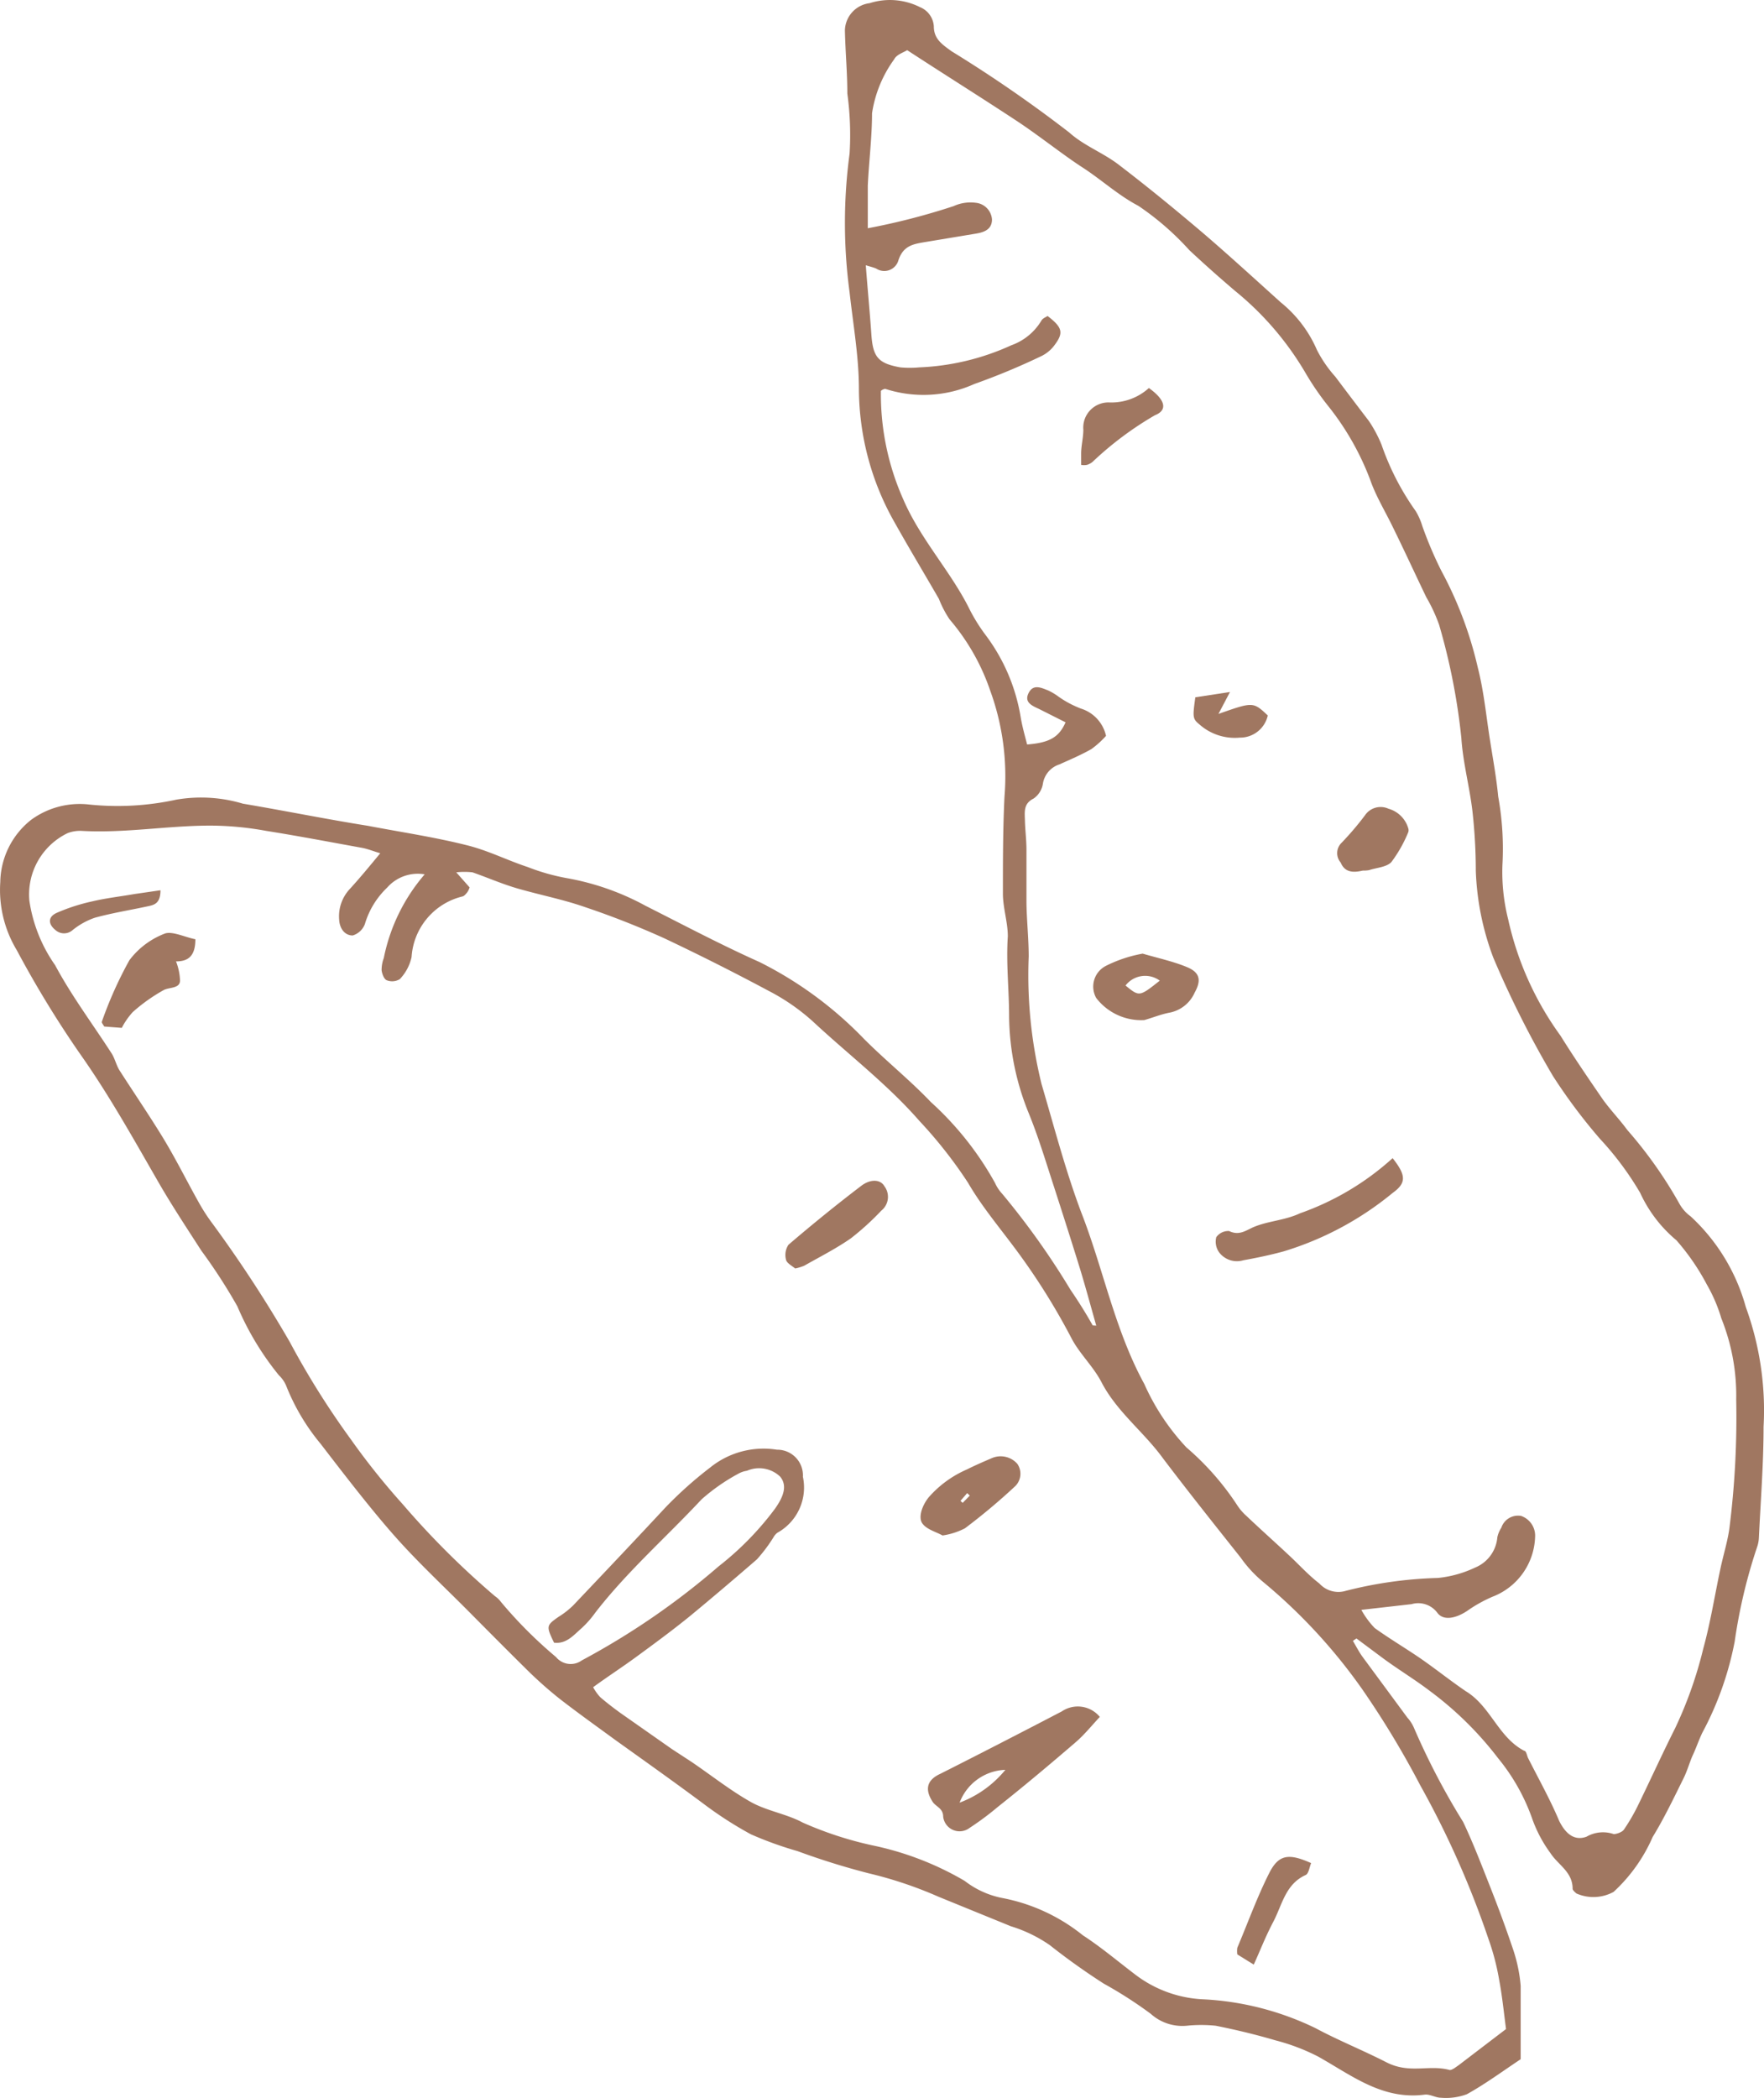 <svg width="37" height="44" fill="none" xmlns="http://www.w3.org/2000/svg"><path d="M22.994 27.802c-.112-.395-.22-.795-.34-1.19-.178-.576-.364-1.157-.55-1.733-.187-.576-.322-1.027-.523-1.524a5.505 5.505 0 0 1-.415-2.03c0-.563-.065-1.12-.027-1.687 0-.298-.103-.6-.103-.897 0-.678 0-1.357.033-2.03a5.245 5.245 0 0 0-.299-2.226 4.554 4.554 0 0 0-.853-1.496 2.192 2.192 0 0 1-.223-.428c-.308-.534-.63-1.069-.932-1.608a5.697 5.697 0 0 1-.746-2.788c0-.678-.121-1.356-.196-2.035-.13-.965-.13-1.943 0-2.908.026-.42.01-.842-.047-1.26 0-.441-.042-.883-.051-1.329a.59.59 0 0 1 .517-.566c.35-.112.73-.082 1.058.083a.466.466 0 0 1 .29.4c0 .265.167.376.372.525a28.068 28.068 0 0 1 2.47 1.705c.299.27.695.418 1.017.66.578.441 1.142.901 1.696 1.37.555.47 1.152 1.018 1.725 1.534.329.266.588.607.755.994.104.204.234.393.387.563.233.31.466.618.704.929.105.156.194.323.265.497.171.497.413.966.718 1.394.06.1.107.209.14.32.113.318.245.629.396.93.346.64.603 1.322.765 2.03.13.507.177 1.032.26 1.548.061.386.131.771.168 1.157.085.47.115.949.089 1.426-.015.388.026.776.121 1.153a6.542 6.542 0 0 0 1.095 2.434c.29.465.583.893.886 1.334.159.223.354.423.517.646.419.478.786.998 1.096 1.552a.82.82 0 0 0 .233.26 4.053 4.053 0 0 1 1.156 1.9c.292.803.42 1.657.373 2.51 0 .776-.061 1.552-.098 2.323a.695.695 0 0 1-.042.214c-.215.641-.37 1.3-.466 1.97a6.71 6.71 0 0 1-.68 1.914c-.075.158-.131.325-.197.465-.065.14-.116.33-.195.488-.205.413-.406.836-.648 1.231-.19.437-.47.83-.82 1.152a.882.882 0 0 1-.779.033c-.033-.028-.08-.07-.08-.098 0-.357-.307-.502-.465-.748-.168-.228-.3-.48-.392-.748-.162-.45-.4-.87-.704-1.24a7.172 7.172 0 0 0-1.44-1.418c-.335-.255-.69-.464-1.035-.725l-.498-.371-.075.05c.07.117.13.238.21.345l.932 1.264a.79.79 0 0 1 .14.218c.294.681.638 1.34 1.03 1.97.21.441.387.906.569 1.366.181.46.321.841.466 1.269.091.26.15.53.172.804v1.538c-.396.264-.75.525-1.128.734-.174.065-.36.09-.545.074-.112 0-.233-.079-.34-.065-.89.116-1.538-.409-2.238-.8a4.293 4.293 0 0 0-.89-.338c-.41-.121-.834-.223-1.254-.307a2.981 2.981 0 0 0-.61 0 .99.99 0 0 1-.755-.251 8.858 8.858 0 0 0-.984-.632c-.39-.25-.769-.52-1.133-.808a2.94 2.94 0 0 0-.815-.395l-1.515-.618a8.518 8.518 0 0 0-1.468-.493 15.412 15.412 0 0 1-1.492-.465 7.642 7.642 0 0 1-.979-.353 7.932 7.932 0 0 1-.988-.636c-.624-.465-1.235-.897-1.864-1.348-.387-.283-.778-.562-1.156-.855a8.477 8.477 0 0 1-.653-.576c-.424-.418-.843-.84-1.263-1.264-.517-.52-1.058-1.022-1.547-1.575-.49-.553-1.049-1.278-1.552-1.933A4.472 4.472 0 0 1 6 29.056a.66.66 0 0 0-.15-.213 6.004 6.004 0 0 1-.871-1.445c-.228-.404-.48-.793-.755-1.167-.299-.464-.606-.929-.876-1.394-.536-.929-1.05-1.858-1.67-2.736a22.047 22.047 0 0 1-1.327-2.175 2.443 2.443 0 0 1-.345-1.427 1.696 1.696 0 0 1 .647-1.305c.34-.249.76-.364 1.18-.325a5.776 5.776 0 0 0 1.864-.098c.466-.08.945-.052 1.398.084.877.148 1.748.325 2.62.464.68.13 1.375.233 2.046.4.466.111.867.32 1.305.464.271.106.552.186.84.237a5.408 5.408 0 0 1 1.635.577c.793.4 1.58.817 2.391 1.18.82.41 1.562.957 2.196 1.617.466.465.96.86 1.398 1.32.54.489.995 1.063 1.347 1.7.036.08.085.154.144.218.53.635 1.01 1.31 1.436 2.017.168.246.326.497.466.748l.075.005Zm8.595 14.753c-.052-.405-.084-.711-.14-1.009-.05-.3-.126-.596-.229-.883a19.31 19.31 0 0 0-1.43-3.22 19.06 19.06 0 0 0-1.208-2.002 11.521 11.521 0 0 0-2.093-2.268 2.614 2.614 0 0 1-.466-.506c-.55-.693-1.109-1.394-1.636-2.091-.4-.549-.96-.967-1.282-1.585-.172-.334-.466-.604-.633-.929a13.93 13.93 0 0 0-1.236-1.952c-.321-.427-.666-.845-.932-1.305a9.477 9.477 0 0 0-1.02-1.297c-.672-.77-1.492-1.394-2.229-2.081a4.385 4.385 0 0 0-.932-.646 49.666 49.666 0 0 0-2.186-1.101 17.614 17.614 0 0 0-1.664-.655c-.466-.163-.932-.251-1.43-.395-.318-.093-.625-.228-.933-.335a1.525 1.525 0 0 0-.34 0l.28.316a.376.376 0 0 1-.052.107c-.028.032-.06.074-.098.083a1.4 1.4 0 0 0-1.067 1.269.965.965 0 0 1-.247.465.308.308 0 0 1-.275.023c-.056-.023-.098-.135-.107-.21 0-.087.015-.173.046-.255.13-.65.425-1.254.858-1.756a.856.856 0 0 0-.788.279c-.219.209-.38.471-.466.762a.394.394 0 0 1-.256.241c-.177 0-.275-.158-.284-.33a.839.839 0 0 1 .219-.64c.21-.229.405-.466.643-.754-.154-.046-.256-.088-.368-.111-.671-.121-1.347-.251-2.023-.358a6.607 6.607 0 0 0-1.17-.111c-.9 0-1.795.162-2.699.111a.73.73 0 0 0-.298.047 1.429 1.429 0 0 0-.802 1.417c.072.486.257.95.54 1.352.346.646.789 1.236 1.19 1.858.065.107.093.237.158.344.298.465.615.93.9 1.394.284.465.512.93.773 1.394.085.152.18.298.285.437a27.24 27.24 0 0 1 1.617 2.477c.38.712.81 1.396 1.286 2.049.335.473.698.926 1.086 1.357.592.69 1.238 1.333 1.93 1.923a.516.516 0 0 1 .126.121c.35.419.737.806 1.156 1.157a.397.397 0 0 0 .54.07 15.682 15.682 0 0 0 2.867-1.97 6.325 6.325 0 0 0 1.184-1.209c.14-.2.289-.464.107-.678a.64.64 0 0 0-.694-.12.508.508 0 0 0-.168.055c-.282.15-.544.333-.783.544-.741.794-1.562 1.514-2.228 2.374a2.125 2.125 0 0 1-.285.325c-.167.144-.321.34-.582.307-.168-.348-.163-.362.098-.544a1.72 1.72 0 0 0 .307-.241c.648-.683 1.296-1.366 1.94-2.059.29-.3.6-.577.932-.831a1.78 1.78 0 0 1 1.398-.372.538.538 0 0 1 .545.567 1.084 1.084 0 0 1-.536 1.175.312.312 0 0 0-.08.093c-.102.165-.219.32-.349.465-.466.404-.932.8-1.398 1.185-.359.292-.732.567-1.105.84-.303.224-.62.428-.932.656.041.076.091.146.15.21.14.12.284.231.433.338l1.067.748.406.265c.42.284.82.604 1.258.85.336.186.746.247 1.082.428a7.562 7.562 0 0 0 1.533.493c.656.144 1.285.39 1.864.73.228.177.495.3.779.357a3.84 3.84 0 0 1 1.701.785c.387.251.741.553 1.11.832a2.54 2.54 0 0 0 1.44.511c.81.044 1.602.25 2.33.604.466.251.997.465 1.487.716.49.25.89.041 1.328.162.052 0 .126-.06.187-.102l.992-.757Zm-3.035-8.792c.077.139.17.267.28.381.317.228.657.428.979.65.321.224.624.466.932.675.522.316.68.966 1.226 1.25.042 0 .056.097.079.148.22.437.466.874.653 1.32.14.283.326.423.573.334a.693.693 0 0 1 .573-.055c.051 0 .177-.038.215-.098.114-.167.215-.342.303-.525.26-.534.503-1.069.769-1.598a8.608 8.608 0 0 0 .591-1.673c.15-.544.238-1.106.355-1.654.065-.316.167-.623.2-.93.108-.875.153-1.757.135-2.639a4.336 4.336 0 0 0-.312-1.7 3.293 3.293 0 0 0-.303-.707 4.802 4.802 0 0 0-.639-.93 2.827 2.827 0 0 1-.76-.994 6.414 6.414 0 0 0-.843-1.133c-.36-.416-.69-.857-.988-1.32a20.93 20.93 0 0 1-1.25-2.481 5.707 5.707 0 0 1-.367-1.822c0-.413-.024-.831-.07-1.245-.06-.516-.2-1.022-.233-1.538a13.32 13.32 0 0 0-.466-2.374 3.429 3.429 0 0 0-.27-.581c-.239-.497-.467-.994-.71-1.487-.158-.325-.349-.637-.465-.971a5.704 5.704 0 0 0-.872-1.538 5.809 5.809 0 0 1-.494-.72 6.356 6.356 0 0 0-1.468-1.706 27.379 27.379 0 0 1-.96-.855 5.854 5.854 0 0 0-1.068-.929c-.433-.228-.774-.548-1.17-.804-.396-.255-.89-.65-1.351-.957-.76-.502-1.534-.985-2.33-1.505-.07.046-.225.093-.271.19a2.57 2.57 0 0 0-.466 1.134c0 .506-.066 1.013-.089 1.52v.891c.61-.115 1.21-.27 1.8-.464a.85.85 0 0 1 .465-.07.378.378 0 0 1 .34.349c0 .218-.176.274-.363.302l-1.03.171c-.247.042-.466.07-.569.382a.308.308 0 0 1-.466.176c-.065-.028-.13-.042-.219-.07.038.502.084.976.117 1.45.032.474.14.609.61.692.13.012.262.012.392 0a5.14 5.14 0 0 0 1.934-.464c.264-.094.486-.276.63-.516.023-.046.088-.07.13-.098.308.237.34.349.154.6a.745.745 0 0 1-.294.246c-.455.218-.922.412-1.398.581-.587.264-1.252.3-1.865.102 0 0-.046 0-.093.042-.01.78.149 1.554.466 2.268.364.85 1.007 1.524 1.399 2.323.092.18.2.353.321.516.387.51.643 1.106.746 1.737.033.196.088.39.135.572.466-.037.667-.149.806-.465l-.536-.27c-.14-.069-.34-.134-.242-.338.098-.205.27-.117.424-.056.065.032.128.069.187.111.15.11.315.198.49.265a.775.775 0 0 1 .526.572 1.938 1.938 0 0 1-.308.278c-.214.121-.443.219-.671.321a.508.508 0 0 0-.345.404.465.465 0 0 1-.196.312c-.214.107-.186.274-.181.464.004.19.032.405.032.604v1.074c0 .357.047.78.047 1.17-.037.901.054 1.802.27 2.677.266.902.503 1.817.834 2.695.466 1.194.7 2.458 1.32 3.592.218.49.517.941.885 1.333.41.351.768.758 1.063 1.209.054.084.12.16.195.227.294.279.597.549.89.823.215.2.41.418.64.594a.537.537 0 0 0 .554.154 8.7 8.7 0 0 1 1.93-.27c.271-.027.536-.101.783-.218a.755.755 0 0 0 .466-.637.611.611 0 0 1 .084-.2.368.368 0 0 1 .415-.246.438.438 0 0 1 .293.437 1.392 1.392 0 0 1-.9 1.26c-.183.08-.358.177-.521.292-.243.163-.504.214-.63.042a.499.499 0 0 0-.54-.181l-1.054.12Z" fill="#A07761"/><path d="M23.069 36.008c-.163.172-.317.367-.5.525-.54.465-1.094.93-1.644 1.366a6.014 6.014 0 0 1-.588.437.346.346 0 0 1-.554-.237c0-.172-.145-.205-.215-.302-.177-.265-.13-.465.154-.595.851-.43 1.701-.867 2.55-1.31a.598.598 0 0 1 .797.116Zm-1.981 1.11a1.065 1.065 0 0 0-.96.688c.375-.14.706-.378.96-.688ZM19.768 32.202c-.13-.074-.335-.125-.424-.255-.088-.13 0-.377.135-.544a2.26 2.26 0 0 1 .802-.585c.168-.084.34-.159.513-.233a.466.466 0 0 1 .545.116.366.366 0 0 1-.042.465c-.336.314-.69.61-1.058.887a1.488 1.488 0 0 1-.47.15Zm.574-.836-.056-.051-.14.162.046.042.15-.153ZM4.098 19.698c0 .358-.154.465-.406.465.05.127.079.262.084.4 0 .171-.22.139-.34.2a3.62 3.62 0 0 0-.653.464c-.09.1-.167.21-.228.33l-.368-.028c-.028-.046-.056-.079-.052-.098.156-.446.349-.878.578-1.291.191-.256.452-.45.75-.563.16-.05.42.08.635.121ZM16.678 26.603c-.066-.056-.178-.112-.192-.186a.386.386 0 0 1 .052-.311c.494-.423.997-.832 1.515-1.227.2-.158.414-.149.498 0a.37.37 0 0 1-.065.511c-.198.21-.412.404-.639.581-.307.214-.647.386-.974.572a.938.938 0 0 1-.195.06ZM26.298 41.203l-.345-.214a.466.466 0 0 1 0-.14c.22-.52.41-1.05.662-1.552.2-.404.41-.436.886-.223-.037.089-.051.223-.117.251-.419.19-.489.618-.67.967-.182.348-.262.571-.416.91ZM3.366 18.671c0 .256-.111.302-.237.33-.383.084-.77.144-1.142.247-.17.059-.327.147-.466.26a.27.27 0 0 1-.355 0c-.163-.13-.163-.284.033-.367.237-.103.484-.182.736-.237.294-.07.592-.102.886-.154l.545-.079ZM29.211 24.29c.285.361.29.52 0 .729a6.61 6.61 0 0 1-2.288 1.226c-.275.075-.56.135-.844.186a.467.467 0 0 1-.512-.172.385.385 0 0 1-.056-.311.308.308 0 0 1 .27-.13c.2.097.335 0 .494-.075.317-.139.667-.144.993-.297a5.713 5.713 0 0 0 1.943-1.157ZM23.967 20c.317.093.644.163.933.284.289.12.289.297.158.534a.726.726 0 0 1-.517.418c-.182.033-.36.107-.54.158a1.191 1.191 0 0 1-1.008-.464.488.488 0 0 1 .205-.674c.243-.122.502-.208.77-.256Zm.36.567a.519.519 0 0 0-.719.102c.29.237.29.237.718-.102ZM28.587 18.258c-.196.046-.378.046-.466-.168a.302.302 0 0 1 0-.395c.181-.187.351-.385.508-.594a.396.396 0 0 1 .494-.14.601.601 0 0 1 .415.41.13.13 0 0 1 0 .083c-.091.223-.21.434-.355.627-.102.107-.312.116-.466.168a.64.64 0 0 1-.13.009ZM24.098 8.138c.35.25.397.464.126.571a6.988 6.988 0 0 0-1.31.98.35.35 0 0 1-.116.061.373.373 0 0 1-.121 0v-.237c0-.167.046-.334.046-.502a.528.528 0 0 1 .532-.571 1.173 1.173 0 0 0 .843-.302ZM25.557 14.973c.727-.256.727-.256 1.035.032a.595.595 0 0 1-.587.465 1.117 1.117 0 0 1-.849-.279c-.144-.116-.14-.158-.084-.567l.727-.111-.242.46Z" fill="#A07761"/></svg>